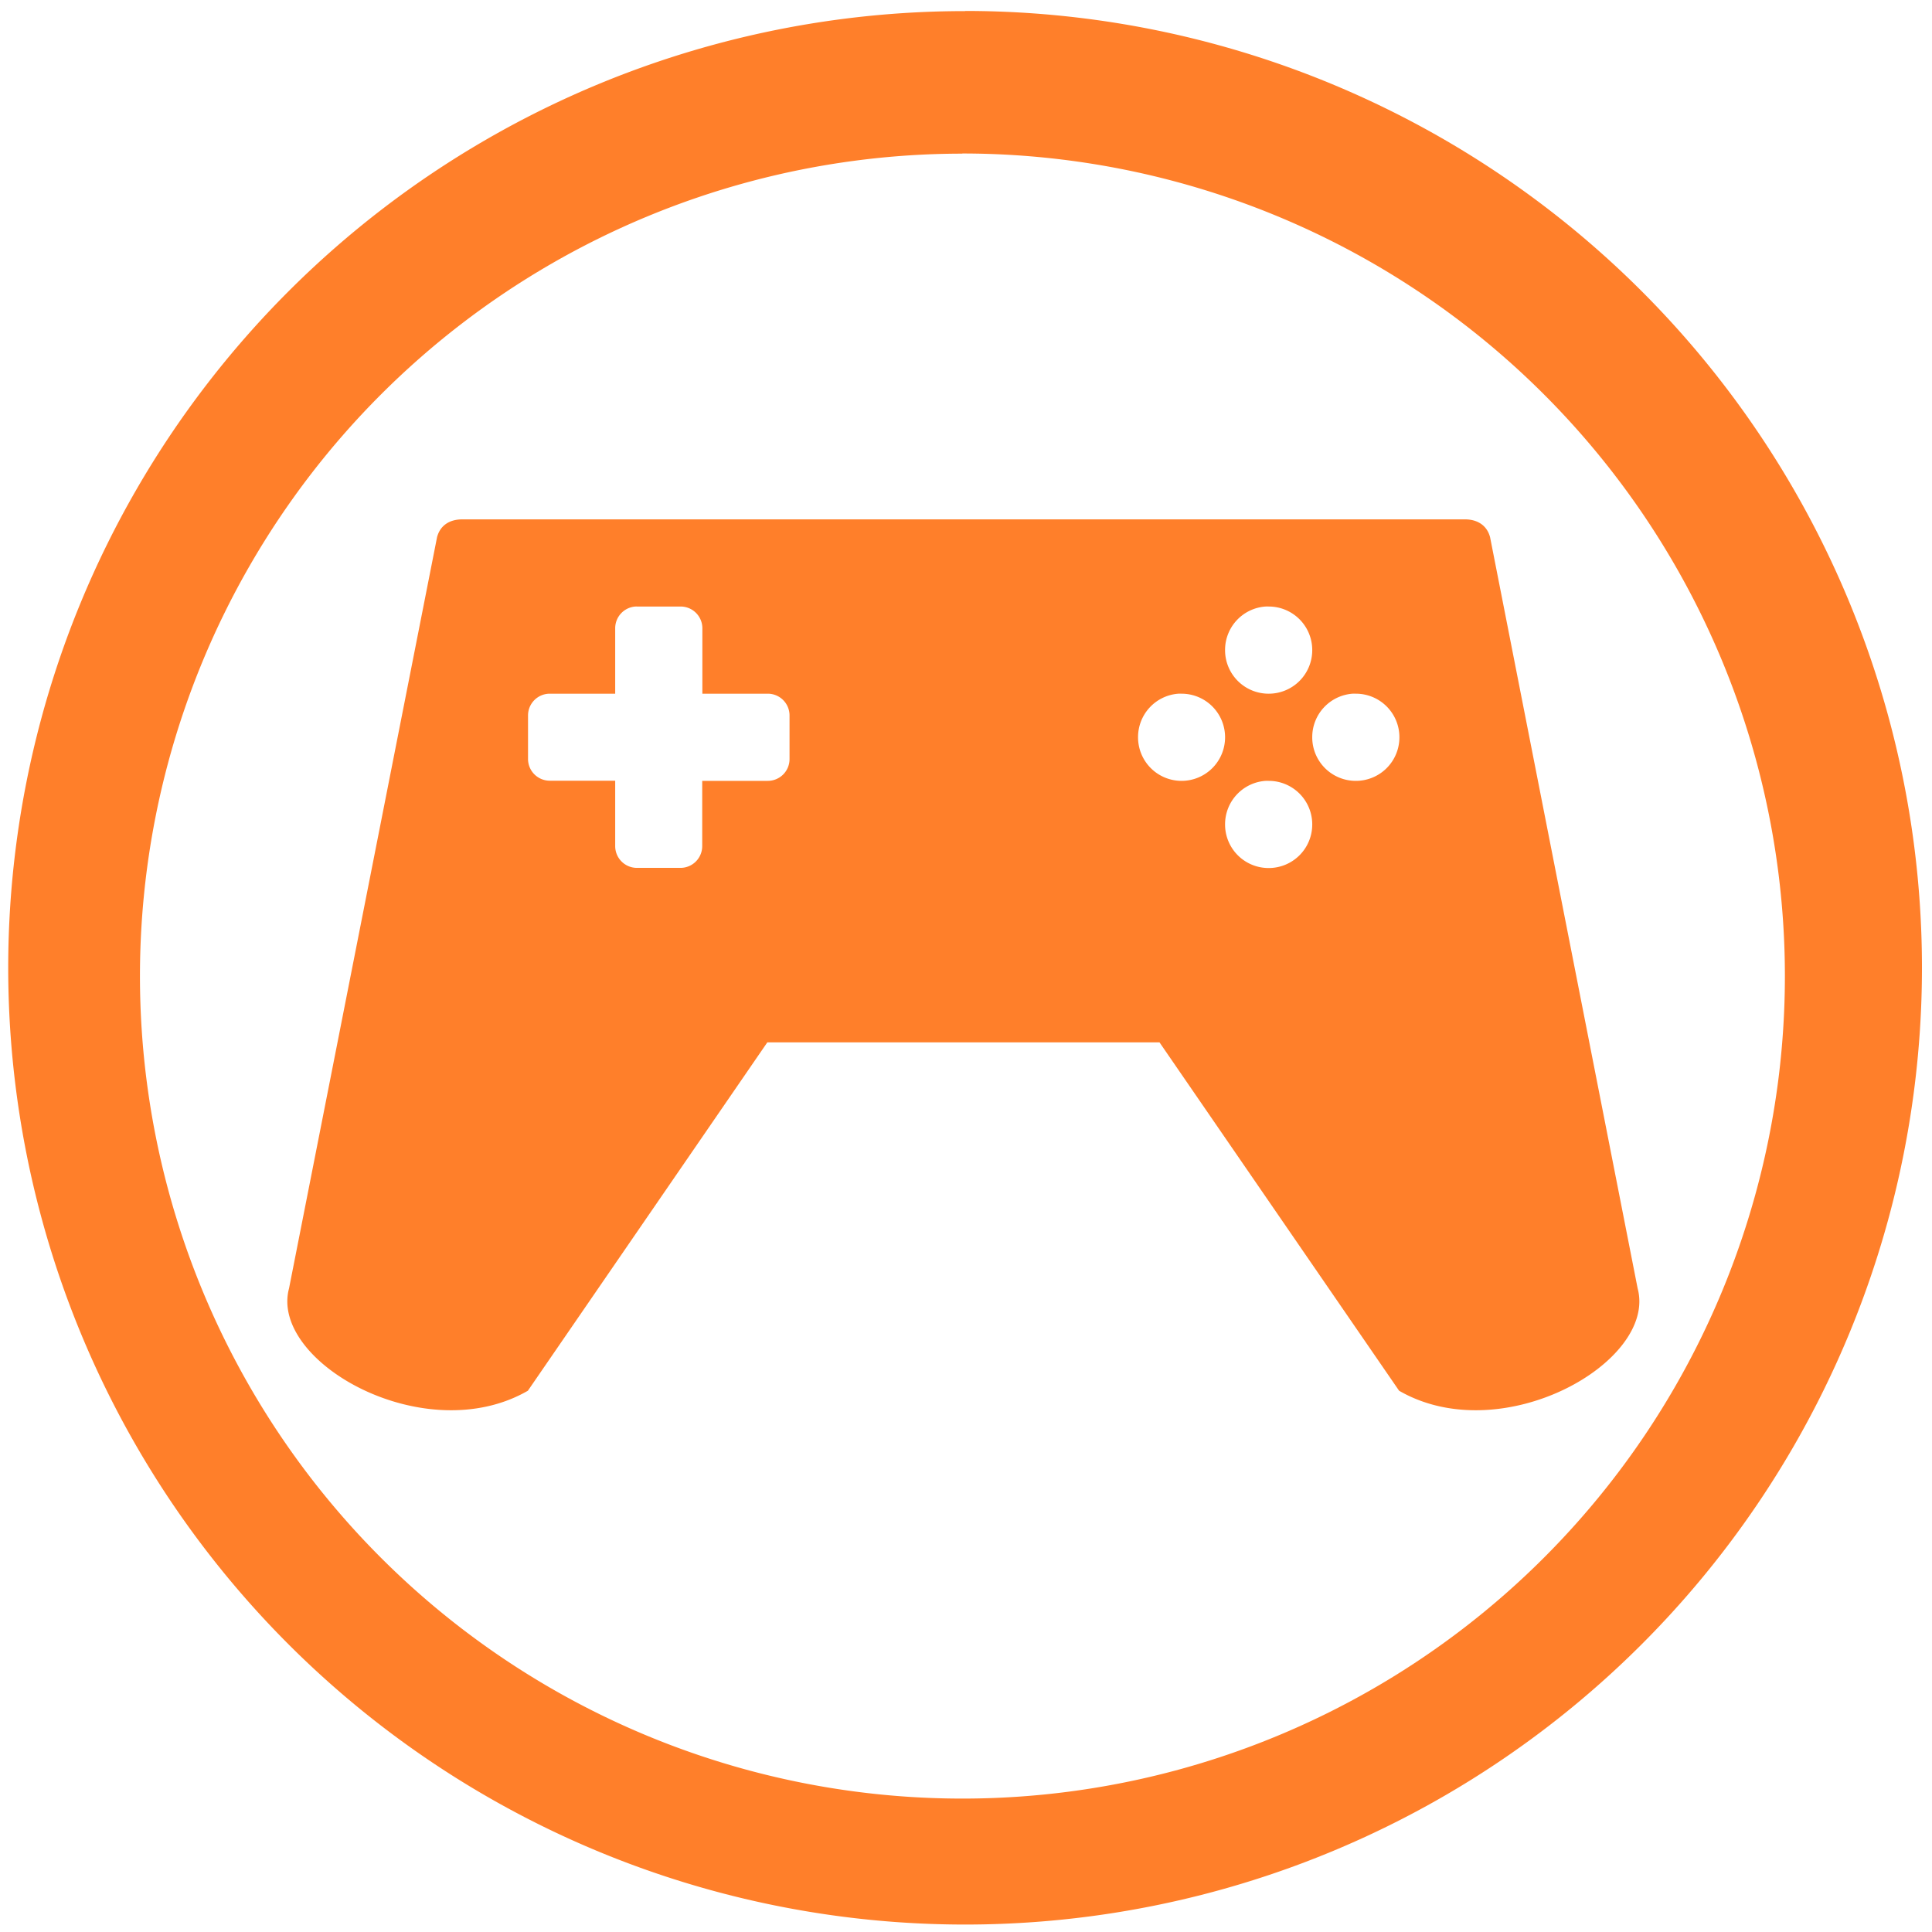<?xml version="1.0" encoding="UTF-8" standalone="no"?>
<svg
   xmlns:dc="http://purl.org/dc/elements/1.1/"
   xmlns:cc="http://creativecommons.org/ns#"
   xmlns:rdf="http://www.w3.org/1999/02/22-rdf-syntax-ns#"
   xmlns:svg="http://www.w3.org/2000/svg"
   xmlns="http://www.w3.org/2000/svg"
   xmlns:sodipodi="http://sodipodi.sourceforge.net/DTD/sodipodi-0.dtd"
   xmlns:inkscape="http://www.inkscape.org/namespaces/inkscape"
   width="48"
   height="48"
   viewBox="0 0 12.7 12.7"
   version="1.1"
   id="svg4"
   sodipodi:docname="input-gaming.svg"
   inkscape:version="0.92.4 (5da689c313, 2019-01-14)">
  <defs
     id="defs8" />
  <sodipodi:namedview
     pagecolor="#ffffff"
     bordercolor="#666666"
     borderopacity="1"
     objecttolerance="10"
     gridtolerance="10"
     guidetolerance="10"
     inkscape:pageopacity="0"
     inkscape:pageshadow="2"
     inkscape:window-width="1087"
     inkscape:window-height="480"
     id="namedview6"
     showgrid="false"
     inkscape:zoom="4.9166667"
     inkscape:cx="2.1355932"
     inkscape:cy="24"
     inkscape:window-x="0"
     inkscape:window-y="25"
     inkscape:window-maximized="0"
     inkscape:current-layer="svg4" />
  <path
     d="m 6.344,0.073 a 6.29,6.29 0 0 0 -6.29,6.29 6.29,6.29 0 0 0 6.29,6.288 6.29,6.29 0 0 0 6.29,-6.289 6.29,6.29 0 0 0 -6.29,-6.29 z M 6.326,1.009 A 5.407,5.407 0 0 1 11.733,6.416 5.407,5.407 0 0 1 6.326,11.823 5.407,5.407 0 0 1 0.92,6.416 5.407,5.407 0 0 1 6.326,1.01 Z M 3.04,3.414 c -0.088,0 -0.147,0.042 -0.167,0.117 L 1.9,8.469 C 1.77,8.953 2.794,9.532 3.47,9.142 l 1.574,-2.29 h 2.578 l 1.575,2.29 c 0.675,0.39 1.698,-0.189 1.568,-0.673 L 9.795,3.531 C 9.775,3.456 9.715,3.414 9.629,3.414 h -6.59 z m 1.137,0.573 a 0.143,0.143 0 0 1 0.01,0 H 4.474 A 0.143,0.143 0 0 1 4.617,4.13 v 0.43 h 0.43 A 0.143,0.143 0 0 1 5.19,4.703 V 4.989 A 0.143,0.143 0 0 1 5.046,5.133 h -0.43 v 0.43 A 0.143,0.143 0 0 1 4.474,5.705 H 4.187 A 0.143,0.143 0 0 1 4.044,5.562 V 5.132 H 3.614 A 0.143,0.143 0 0 1 3.471,4.989 V 4.703 A 0.143,0.143 0 0 1 3.614,4.56 h 0.43 V 4.13 A 0.143,0.143 0 0 1 4.177,3.987 Z m 4.142,0 a 0.286,0.286 0 0 1 0.021,0 A 0.286,0.286 0 0 1 8.626,4.274 0.286,0.286 0 0 1 8.34,4.56 0.286,0.286 0 0 1 8.053,4.274 0.286,0.286 0 0 1 8.319,3.987 Z M 7.746,4.56 a 0.286,0.286 0 0 1 0.02,0 A 0.286,0.286 0 0 1 8.053,4.846 0.286,0.286 0 0 1 7.767,5.133 0.286,0.286 0 0 1 7.481,4.846 0.286,0.286 0 0 1 7.746,4.56 Z m 1.145,0 a 0.286,0.286 0 0 1 0.022,0 A 0.286,0.286 0 0 1 9.199,4.846 0.286,0.286 0 0 1 8.913,5.133 0.286,0.286 0 0 1 8.626,4.846 0.286,0.286 0 0 1 8.891,4.56 Z M 8.319,5.133 a 0.286,0.286 0 0 1 0.021,0 A 0.286,0.286 0 0 1 8.626,5.419 0.286,0.286 0 0 1 8.34,5.706 0.286,0.286 0 0 1 8.053,5.419 0.286,0.286 0 0 1 8.319,5.133 Z"
     id="path2"
     inkscape:connector-curvature="0"
     style="fill:#ff7f2a" />
</svg>

